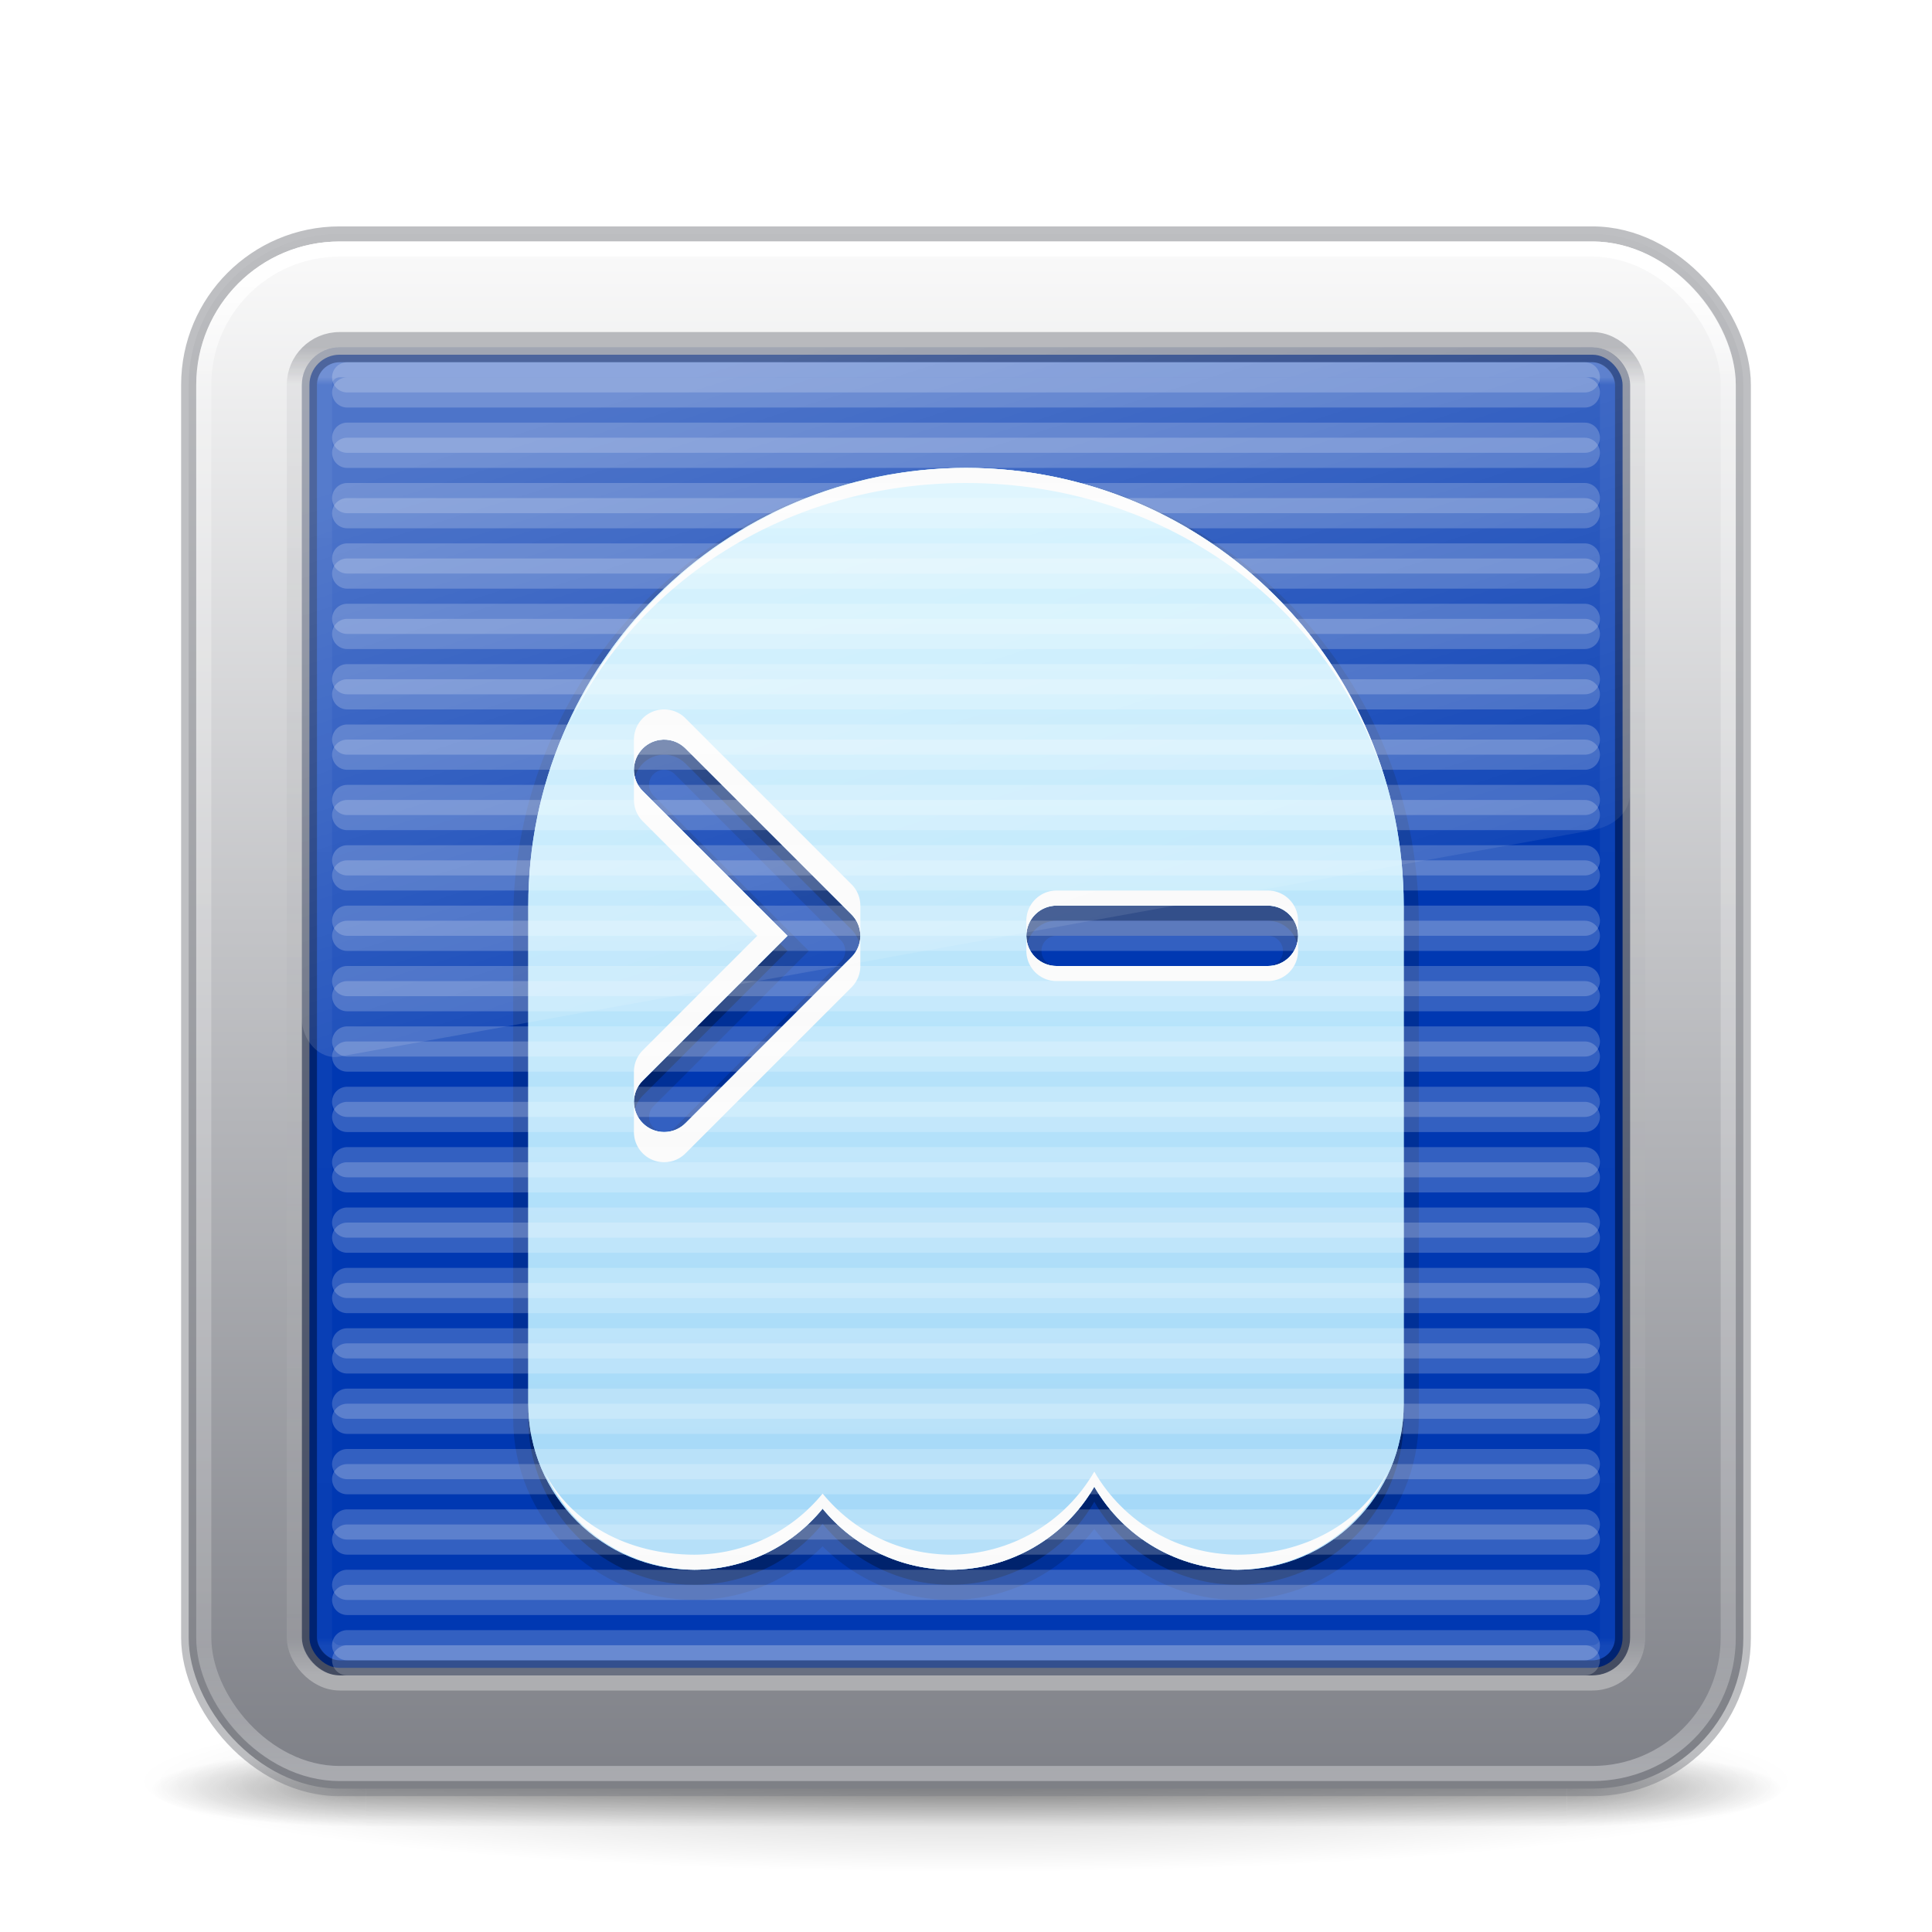 <?xml version="1.0" encoding="UTF-8" standalone="no"?>
<svg
   width="128"
   height="128"
   viewBox="0 0 128 128"
   fill="none"
   version="1.1"
   id="svg4"
   xml:space="preserve"
   sodipodi:docname="ghostty.svg"
   inkscape:version="1.4 (e7c3feb100, 2024-10-09)"
   xmlns:inkscape="http://www.inkscape.org/namespaces/inkscape"
   xmlns:sodipodi="http://sodipodi.sourceforge.net/DTD/sodipodi-0.dtd"
   xmlns:xlink="http://www.w3.org/1999/xlink"
   xmlns="http://www.w3.org/2000/svg"
   xmlns:svg="http://www.w3.org/2000/svg"><sodipodi:namedview
     id="namedview1"
     pagecolor="#ffffff"
     bordercolor="#000000"
     borderopacity="0.25"
     inkscape:showpageshadow="2"
     inkscape:pageopacity="0.0"
     inkscape:pagecheckerboard="0"
     inkscape:deskcolor="#d1d1d1"
     showgrid="true"
     inkscape:zoom="2.185"
     inkscape:cx="78.032037"
     inkscape:cy="71.624714"
     inkscape:current-layer="svg4"><inkscape:grid
       id="grid1"
       units="px"
       originx="-138"
       originy="0"
       spacingx="0.5"
       spacingy="0.5"
       empcolor="#0099e5"
       empopacity="0.302"
       color="#0099e5"
       opacity="0.078"
       empspacing="2"
       enabled="true"
       visible="true" /><inkscape:page
       x="0"
       y="0"
       width="128"
       height="128"
       id="page33"
       margin="0"
       bleed="0" /></sodipodi:namedview><defs
     id="defs4"><linearGradient
       id="linearGradient4"
       inkscape:collect="always"><stop
         style="stop-color:#7e8087;stop-opacity:1;"
         offset="0"
         id="stop9" /><stop
         style="stop-color:#7e8087;stop-opacity:0.2;"
         offset="0.028"
         id="stop32" /><stop
         style="stop-color:#d4d4d4;stop-opacity:0.32;"
         offset="0.972"
         id="stop33" /><stop
         style="stop-color:#d4d4d4;stop-opacity:1;"
         offset="1"
         id="stop12" /></linearGradient><linearGradient
       id="linearGradient45"><stop
         id="stop40"
         style="stop-color:#ffffff;stop-opacity:1"
         offset="0" /><stop
         id="stop41"
         style="stop-color:#ffffff;stop-opacity:0.235"
         offset="0.006" /><stop
         id="stop44"
         style="stop-color:#ffffff;stop-opacity:0.157"
         offset="0.994" /><stop
         id="stop45"
         style="stop-color:#ffffff;stop-opacity:0.392"
         offset="1" /></linearGradient><linearGradient
       id="linearGradient30"
       inkscape:collect="always"><stop
         style="stop-color:#ffffff;stop-opacity:1;"
         offset="0"
         id="stop30" /><stop
         style="stop-color:#ffffff;stop-opacity:0;"
         offset="1"
         id="stop31" /></linearGradient><linearGradient
       id="linearGradient29"><stop
         offset="0"
         style="stop-color:#ffffff;stop-opacity:1"
         id="stop13" /><stop
         offset="0.085"
         style="stop-color:#ffffff;stop-opacity:0.235"
         id="stop23" /><stop
         offset="0.915"
         style="stop-color:#ffffff;stop-opacity:0.16;"
         id="stop28" /><stop
         offset="1"
         style="stop-color:#ffffff;stop-opacity:0.25;"
         id="stop29" /></linearGradient><linearGradient
       id="linearGradient3924-776"><stop
         offset="0"
         style="stop-color:#ffffff;stop-opacity:1"
         id="stop3124" /><stop
         offset="0.063"
         style="stop-color:#ffffff;stop-opacity:0.235"
         id="stop3126" /><stop
         offset="0.951"
         style="stop-color:#ffffff;stop-opacity:0.157"
         id="stop3128" /><stop
         offset="1"
         style="stop-color:#ffffff;stop-opacity:0.392"
         id="stop3130" /></linearGradient><linearGradient
       id="linearGradient3688-166-749-5"><stop
         offset="0"
         style="stop-color:#181818;stop-opacity:1"
         id="stop2883-0" /><stop
         offset="1"
         style="stop-color:#181818;stop-opacity:0"
         id="stop2885-5" /></linearGradient><linearGradient
       gradientUnits="userSpaceOnUse"
       xlink:href="#linearGradient3702-501-757-0"
       id="linearGradient2459-7"
       y2="39.999"
       x2="25.058"
       y1="47.028"
       x1="25.058" /><linearGradient
       id="linearGradient3702-501-757-0"><stop
         offset="0"
         style="stop-color:#181818;stop-opacity:0"
         id="stop2895-0" /><stop
         offset="0.5"
         style="stop-color:#181818;stop-opacity:1"
         id="stop2897-2" /><stop
         offset="1"
         style="stop-color:#181818;stop-opacity:0"
         id="stop2899-6" /></linearGradient><linearGradient
       id="linearGradient3811"><stop
         offset="0"
         style="stop-color:#000000;stop-opacity:1"
         id="stop3813" /><stop
         offset="1"
         style="stop-color:#000000;stop-opacity:0"
         id="stop3815" /></linearGradient><linearGradient
       id="linearGradient2-5"><stop
         style="stop-color:#fafafa;stop-opacity:1;"
         offset="0"
         id="stop7" /><stop
         style="stop-color:#7e8087;stop-opacity:1;"
         offset="1"
         id="stop8" /></linearGradient><radialGradient
       gradientTransform="matrix(2.004,0,0,1.4,27.988,-17.4)"
       gradientUnits="userSpaceOnUse"
       xlink:href="#linearGradient3688-166-749-5"
       id="radialGradient2455-1-73"
       fy="43.5"
       fx="4.993"
       r="2.5"
       cy="43.5"
       cx="4.993" /><radialGradient
       gradientTransform="matrix(2.004,0,0,1.4,-20.012,-104.4)"
       gradientUnits="userSpaceOnUse"
       xlink:href="#linearGradient3688-166-749-5"
       id="radialGradient2457-5-2"
       fy="43.5"
       fx="4.993"
       r="2.5"
       cy="43.5"
       cx="4.993" /><radialGradient
       gradientTransform="matrix(1.556,0,0,0.17,70.27,102.13)"
       gradientUnits="userSpaceOnUse"
       xlink:href="#linearGradient3811"
       id="radialGradient4377-7"
       fy="93.468"
       fx="-4.029"
       r="35.338"
       cy="93.468"
       cx="-4.029" /><linearGradient
       inkscape:collect="always"
       xlink:href="#linearGradient29"
       id="linearGradient13-1"
       x1="64"
       y1="17"
       x2="64"
       y2="117"
       gradientUnits="userSpaceOnUse" /><linearGradient
       id="linearGradient1036"
       inkscape:collect="always"><stop
         style="stop-color:#ccf0fe;stop-opacity:1;"
         offset="0"
         id="stop1036" /><stop
         style="stop-color:#a1d6f7;stop-opacity:1;"
         offset="1"
         id="stop1037" /></linearGradient><linearGradient
       inkscape:collect="always"
       xlink:href="#linearGradient1036"
       id="linearGradient15-0"
       x1="64"
       y1="29"
       x2="64"
       y2="106"
       gradientUnits="userSpaceOnUse" /><filter
       inkscape:collect="always"
       style="color-interpolation-filters:sRGB"
       id="filter21"
       x="-0.223"
       y="-0.178"
       width="1.447"
       height="1.355"><feGaussianBlur
         inkscape:collect="always"
         stdDeviation="5.4"
         id="feGaussianBlur21" /></filter><linearGradient
       inkscape:collect="always"
       xlink:href="#linearGradient2-5"
       id="linearGradient33"
       gradientUnits="userSpaceOnUse"
       x1="62.872"
       y1="15.907"
       x2="62.872"
       y2="118.427" /><linearGradient
       inkscape:collect="always"
       xlink:href="#linearGradient3924-776"
       id="linearGradient34"
       gradientUnits="userSpaceOnUse"
       gradientTransform="matrix(2.73,0,0,2.73,-1.514,1.487)"
       x1="24"
       y1="5"
       x2="24"
       y2="43" /><linearGradient
       inkscape:collect="always"
       xlink:href="#linearGradient30"
       id="linearGradient35"
       gradientUnits="userSpaceOnUse"
       x1="21"
       y1="33"
       x2="39.383"
       y2="90.829" /><linearGradient
       inkscape:collect="always"
       xlink:href="#linearGradient45"
       id="linearGradient36"
       gradientUnits="userSpaceOnUse"
       x1="66"
       y1="25"
       x2="66"
       y2="109" /><linearGradient
       inkscape:collect="always"
       xlink:href="#linearGradient4"
       id="linearGradient46"
       x1="201"
       y1="23"
       x2="201"
       y2="111"
       gradientUnits="userSpaceOnUse"
       gradientTransform="translate(-138)" /><linearGradient
       inkscape:collect="always"
       xlink:href="#linearGradient1036"
       id="linearGradient7"
       gradientUnits="userSpaceOnUse"
       x1="64"
       y1="29"
       x2="64"
       y2="106" /></defs><path
     d="m 119,118 a 55,6 0 0 1 -110,0 55,6 0 1 1 110,0 z"
     id="path3041-4"
     style="color:#000000;display:inline;overflow:visible;visibility:visible;opacity:0.2;fill:url(#radialGradient4377-7);fill-opacity:1;fill-rule:nonzero;stroke:none;stroke-width:1;marker:none;enable-background:accumulate" /><g
     transform="matrix(2.7,0,0,0.556,-0.8,94.889)"
     id="g2036-4"
     style="display:inline"><g
       transform="matrix(1.053,0,0,1.286,-1.263,-13.429)"
       id="g3712-4"
       style="opacity:0.4"><rect
         width="5"
         height="7"
         x="38"
         y="40"
         id="rect2801-4"
         style="fill:url(#radialGradient2455-1-73);fill-opacity:1;stroke:none" /><rect
         width="5"
         height="7"
         x="-10"
         y="-47"
         transform="scale(-1)"
         id="rect3696-7"
         style="fill:url(#radialGradient2457-5-2);fill-opacity:1;stroke:none" /><rect
         width="28"
         height="7"
         x="10"
         y="40"
         id="rect3700-6"
         style="fill:url(#linearGradient2459-7);fill-opacity:1;stroke:none" /></g></g><rect
     width="103"
     height="103"
     rx="10"
     ry="10"
     x="12.5"
     y="15.5"
     id="rect5505-21-3-3"
     style="color:#000000;display:inline;overflow:visible;visibility:visible;fill:url(#linearGradient33);fill-rule:nonzero;stroke:none;stroke-width:1;marker:none;enable-background:accumulate" /><rect
     style="opacity:1;fill:#0038b2;fill-opacity:1;stroke:#000f33;stroke-width:1;stroke-linejoin:round;stroke-dasharray:none;stroke-opacity:0.498"
     id="rect9-1"
     width="87"
     height="87"
     x="20.5"
     y="23.5"
     rx="2"
     ry="2" /><rect
     width="101"
     height="101"
     rx="9"
     ry="9"
     x="13.5"
     y="16.5"
     id="rect6741-7-7"
     style="opacity:0.3;fill:none;stroke:url(#linearGradient34);stroke-width:1;stroke-linecap:round;stroke-linejoin:round;stroke-miterlimit:4;stroke-dasharray:none;stroke-dashoffset:0;stroke-opacity:1" /><rect
     width="103"
     height="103"
     rx="10"
     ry="10"
     x="12.5"
     y="15.5"
     id="rect5505-21-6-5"
     style="color:#000000;display:inline;overflow:visible;visibility:visible;opacity:0.5;fill:none;stroke:#7e8087;stroke-width:1;stroke-linecap:round;stroke-linejoin:round;stroke-miterlimit:4;stroke-dasharray:none;stroke-dashoffset:0;stroke-opacity:1;marker:none;enable-background:accumulate" /><g
     id="g20"
     transform="translate(0,2)"><path
       id="path20"
       style="opacity:0.15;fill:#000000;stroke:#000000;stroke-width:2;stroke-linecap:round;stroke-dasharray:none;stroke-opacity:1"
       d="M 64,30 C 47.984,30 35,42.984 35,59 v 33 c 0,6.075 4.925,11 11,11 3.297,-0.007 6.416,-1.492 8.5,-4.047 2.084,2.554 5.203,4.04 8.5,4.047 3.921,-0.01 7.541,-2.107 9.5,-5.504 1.959,3.397 5.579,5.494 9.5,5.504 6.075,0 11,-4.925 11,-11 V 59 C 93,42.984 80.016,30 64,30 Z M 43.688,48.025 c 0.632,-0.1 1.274,0.108 1.727,0.561 l 11,11 c 0.781,0.781 0.781,2.047 0,2.828 l -11,11 c -0.781,0.781 -2.047,0.781 -2.828,0 -0.781,-0.781 -0.781,-2.047 0,-2.828 L 52.172,61 42.586,51.414 c -0.781,-0.781 -0.781,-2.047 0,-2.828 0.299,-0.298 0.684,-0.495 1.102,-0.561 z M 70,59 h 14 c 1.105,0 2,0.895 2,2 0,1.105 -0.895,2 -2,2 H 70 c -1.105,0 -2,-0.895 -2,-2 0,-1.105 0.895,-2 2,-2 z"
       sodipodi:nodetypes="ssscccccssscccccccccccsssssss" /><path
       id="path19"
       style="opacity:0.15;fill:#000000;stroke-linecap:round;stroke-opacity:0.498"
       d="M 64,30 C 47.984,30 35,42.984 35,59 v 33 c 0,6.075 4.925,11 11,11 3.297,-0.007 6.416,-1.492 8.5,-4.047 2.084,2.554 5.203,4.04 8.5,4.047 3.921,-0.01 7.541,-2.107 9.5,-5.504 1.959,3.397 5.579,5.494 9.5,5.504 6.075,0 11,-4.925 11,-11 V 59 C 93,42.984 80.016,30 64,30 Z M 43.688,48.025 c 0.632,-0.1 1.274,0.108 1.727,0.561 l 11,11 c 0.781,0.781 0.781,2.047 0,2.828 l -11,11 c -0.781,0.781 -2.047,0.781 -2.828,0 -0.781,-0.781 -0.781,-2.047 0,-2.828 L 52.172,61 42.586,51.414 c -0.781,-0.781 -0.781,-2.047 0,-2.828 0.299,-0.298 0.684,-0.495 1.102,-0.561 z M 70,59 h 14 c 1.105,0 2,0.895 2,2 0,1.105 -0.895,2 -2,2 H 70 c -1.105,0 -2,-0.895 -2,-2 0,-1.105 0.895,-2 2,-2 z"
       sodipodi:nodetypes="ssscccccssscccccccccccsssssss" /><path
       id="path21"
       style="fill:url(#linearGradient7);stroke-linecap:round;stroke-opacity:0.498;filter:url(#filter21)"
       d="M 64,29 C 47.984,29 35,41.984 35,58 v 33 c 0,6.075 4.925,11 11,11 3.297,-0.007 6.416,-1.492 8.5,-4.047 2.084,2.554 5.203,4.04 8.5,4.047 3.921,-0.01 7.541,-2.107 9.5,-5.504 1.959,3.397 5.579,5.494 9.5,5.504 6.075,0 11,-4.925 11,-11 V 58 C 93,41.984 80.016,29 64,29 Z M 43.688,47.025 c 0.632,-0.1 1.274,0.108 1.727,0.561 l 11,11 c 0.781,0.781 0.781,2.047 0,2.828 l -11,11 c -0.781,0.781 -2.047,0.781 -2.828,0 -0.781,-0.781 -0.781,-2.047 0,-2.828 L 52.172,60 42.586,50.414 c -0.781,-0.781 -0.781,-2.047 0,-2.828 0.299,-0.298 0.684,-0.495 1.102,-0.561 z M 70,58 h 14 c 1.105,0 2,0.895 2,2 0,1.105 -0.895,2 -2,2 H 70 c -1.105,0 -2,-0.895 -2,-2 0,-1.105 0.895,-2 2,-2 z"
       sodipodi:nodetypes="ssscccccssscccccccccccsssssss" /><path
       id="path1-9"
       style="fill:url(#linearGradient15-0);stroke-linecap:round;stroke-opacity:0.498"
       d="M 64,29 C 47.984,29 35,41.984 35,58 v 33 c 0,6.075 4.925,11 11,11 3.297,-0.007 6.416,-1.492 8.5,-4.047 2.084,2.554 5.203,4.04 8.5,4.047 3.921,-0.01 7.541,-2.107 9.5,-5.504 1.959,3.397 5.579,5.494 9.5,5.504 6.075,0 11,-4.925 11,-11 V 58 C 93,41.984 80.016,29 64,29 Z M 43.688,47.025 c 0.632,-0.1 1.274,0.108 1.727,0.561 l 11,11 c 0.781,0.781 0.781,2.047 0,2.828 l -11,11 c -0.781,0.781 -2.047,0.781 -2.828,0 -0.781,-0.781 -0.781,-2.047 0,-2.828 L 52.172,60 42.586,50.414 c -0.781,-0.781 -0.781,-2.047 0,-2.828 0.299,-0.298 0.684,-0.495 1.102,-0.561 z M 70,58 h 14 c 1.105,0 2,0.895 2,2 0,1.105 -0.895,2 -2,2 H 70 c -1.105,0 -2,-0.895 -2,-2 0,-1.105 0.895,-2 2,-2 z"
       sodipodi:nodetypes="ssscccccssscccccccccccsssssss" /><path
       id="path17"
       style="fill:#fafafa;stroke-linecap:round;stroke-linejoin:round"
       d="M 43.805,45.01 A 2,2 0 0 0 43.234,45.152 2,2 0 0 0 42,47 v 2 a 2,2 0 0 1 0.586,-1.414 2,2 0 0 1 1.102,-0.561 2,2 0 0 1 1.727,0.561 l 11,11 a 2,2 0 0 1 0,2.828 l -11,11 a 2,2 0 0 1 -2.828,0 A 2,2 0 0 1 42,71 v 2 a 2,2 0 0 0 3.414,1.414 l 11,-11 A 2,2 0 0 0 57,62 v -4 a 2,2 0 0 0 -0.586,-1.414 l -11,-11 A 2,2 0 0 0 43.805,45.01 Z M 42,71 a 2,2 0 0 1 0.586,-1.414 L 52.172,60 42.586,50.414 A 2,2 0 0 1 42,49 v 2 a 2,2 0 0 0 0.586,1.414 L 50.172,60 42.586,67.586 A 2,2 0 0 0 42,69 Z M 70,57 a 2,2 0 0 0 -2,2 v 1 a 2,2 0 0 1 2,-2 h 14 a 2,2 0 0 1 2,2 v -1 a 2,2 0 0 0 -2,-2 z m 16,3 a 2,2 0 0 1 -2,2 H 70 a 2,2 0 0 1 -2,-2 v 1 a 2,2 0 0 0 2,2 h 14 a 2,2 0 0 0 2,-2 z" /><path
       id="path6-6"
       style="opacity:1;fill:#fafafa;stroke-linecap:round;stroke-opacity:0.498"
       d="M 64,29 C 52.62,29.032 42.311,35.717 37.639,46.094 42.222,36.4 52.298,30 64,30 77.503,30 88.851,38.518 92.08,50.789 88.789,37.969 77.236,29.004 64,29 Z M 36.623,48.551 c -0.097,0.267 -0.19,0.535 -0.279,0.805 0.087,-0.271 0.184,-0.538 0.279,-0.805 z m 55.484,2.348 c 0.101,0.39 0.191,0.784 0.275,1.182 -0.084,-0.396 -0.175,-0.79 -0.275,-1.182 z m 0.398,1.832 c 0.044,0.233 0.091,0.464 0.129,0.699 -0.04,-0.234 -0.083,-0.467 -0.129,-0.699 z m -57.137,0.684 c -0.005,0.025 -0.009,0.051 -0.014,0.076 0.004,-0.026 0.009,-0.051 0.014,-0.076 z m 57.406,1.057 c 0.019,0.158 0.044,0.314 0.061,0.473 -0.019,-0.158 -0.039,-0.315 -0.061,-0.473 z M 35.348,93.635 c 0.034,0.139 0.072,0.278 0.111,0.416 -0.043,-0.136 -0.075,-0.277 -0.111,-0.416 z m 57.305,0 c -0.037,0.139 -0.069,0.28 -0.111,0.416 0.04,-0.138 0.077,-0.277 0.111,-0.416 z M 36.057,95.49 C 37.813,99.418 41.698,101.961 46,102 c 3.297,-0.007 6.416,-1.492 8.5,-4.047 2.084,2.554 5.203,4.04 8.5,4.047 3.921,-0.01 7.541,-2.107 9.5,-5.504 1.959,3.397 5.579,5.494 9.5,5.504 4.302,-0.039 8.187,-2.582 9.943,-6.51 C 90.184,98.933 86.4,101 82,101 78.079,100.99 74.459,98.893 72.5,95.496 70.541,98.893 66.921,100.99 63,101 59.703,100.993 56.584,99.508 54.5,96.953 52.416,99.508 49.297,100.993 46,101 c -4.4,0 -8.184,-2.067 -9.943,-5.51 z"
       sodipodi:nodetypes="ccscccccccccccccccccccccccccccccccccccc" /></g><g
     id="g1-2"
     style="mix-blend-mode:overlay;fill:none;fill-opacity:1;stroke:#fafafa;stroke-linecap:round;stroke-opacity:0.15"><path
       id="path40-1"
       style="opacity:1;fill:none;fill-opacity:1;stroke:#ffffff;stroke-width:2;stroke-linecap:round;stroke-linejoin:round;stroke-dasharray:none;stroke-opacity:0.2"
       d="M 105,110 H 23 m 82,-4 H 23 m 82,-4 H 23 m 82,-4 H 23 m 82,-4 H 23 m 82,-4 H 23 m 82,-4 H 23 m 82,-4 H 23 m 82,-4 H 23 m 82,-4 H 23 m 82,-4 H 23 m 82,-4 H 23 m 82,-4 H 23 m 82,-4 H 23 m 82,-4 H 23 m 82,-4 H 23 m 82,-4 H 23 m 82,-4 H 23 m 82,-4 H 23 m 82,-4 H 23 m 82,-4 H 23 m 82,-4 H 23"
       sodipodi:nodetypes="cccccccccccccccccccccccccccccccccccccccccccc" /><path
       id="path41-7"
       style="opacity:1;fill:none;fill-opacity:1;stroke:#ffffff;stroke-width:2;stroke-linecap:round;stroke-linejoin:round;stroke-dasharray:none;stroke-opacity:0.2"
       d="M 105,109 H 23 m 82,-4 H 23 m 82,-4 H 23 m 82,-4 H 23 m 82,-4 H 23 m 82,-4 H 23 m 82,-4 H 23 m 82,-4 H 23 m 82,-4 H 23 m 82,-4 H 23 m 82,-4 H 23 m 82,-4 H 23 m 82,-4 H 23 m 82,-4 H 23 m 82,-4 H 23 m 82,-4 H 23 m 82,-4 H 23 m 82,-4 H 23 m 82,-4 H 23 m 82,-4 H 23 m 82,-4 H 23 m 82,-4 H 23"
       sodipodi:nodetypes="cccccccccccccccccccccccccccccccccccccccccccc" /></g><rect
     width="101"
     height="101"
     rx="9"
     ry="9"
     x="13.5"
     y="16.5"
     id="rect4-8"
     style="color:#000000;display:inline;overflow:visible;visibility:visible;opacity:1;fill:none;stroke:url(#linearGradient13-1);stroke-width:1;stroke-linecap:round;stroke-linejoin:round;stroke-miterlimit:4;stroke-dasharray:none;stroke-dashoffset:0;stroke-opacity:1;marker:none;enable-background:accumulate" /><path
     id="rect29-5"
     style="opacity:0.3;fill:url(#linearGradient35);stroke-linecap:round;stroke-opacity:0.498"
     d="m 22.5,23 h 83 c 1.385,0 2.5,1.115 2.5,2.5 v 27 c 0,1.385 -1.137,2.254 -2.5,2.5 l -83,15 C 21.137,70.246 20,68.885 20,67.5 v -42 C 20,24.115 21.115,23 22.5,23 Z"
     sodipodi:nodetypes="sssssssss" /><rect
     style="opacity:0.5;fill:none;stroke:url(#linearGradient46);stroke-width:1;stroke-linejoin:round;stroke-dasharray:none;stroke-opacity:1"
     id="rect3-7"
     width="89"
     height="89"
     x="19.5"
     y="22.5"
     rx="3"
     ry="3" /><rect
     style="opacity:0.2;fill:none;stroke:url(#linearGradient36);stroke-width:1;stroke-linejoin:round;stroke-dasharray:none;stroke-opacity:1"
     id="rect38-4"
     width="85"
     height="85"
     x="21.5"
     y="24.5"
     rx="1"
     ry="1" /></svg>
